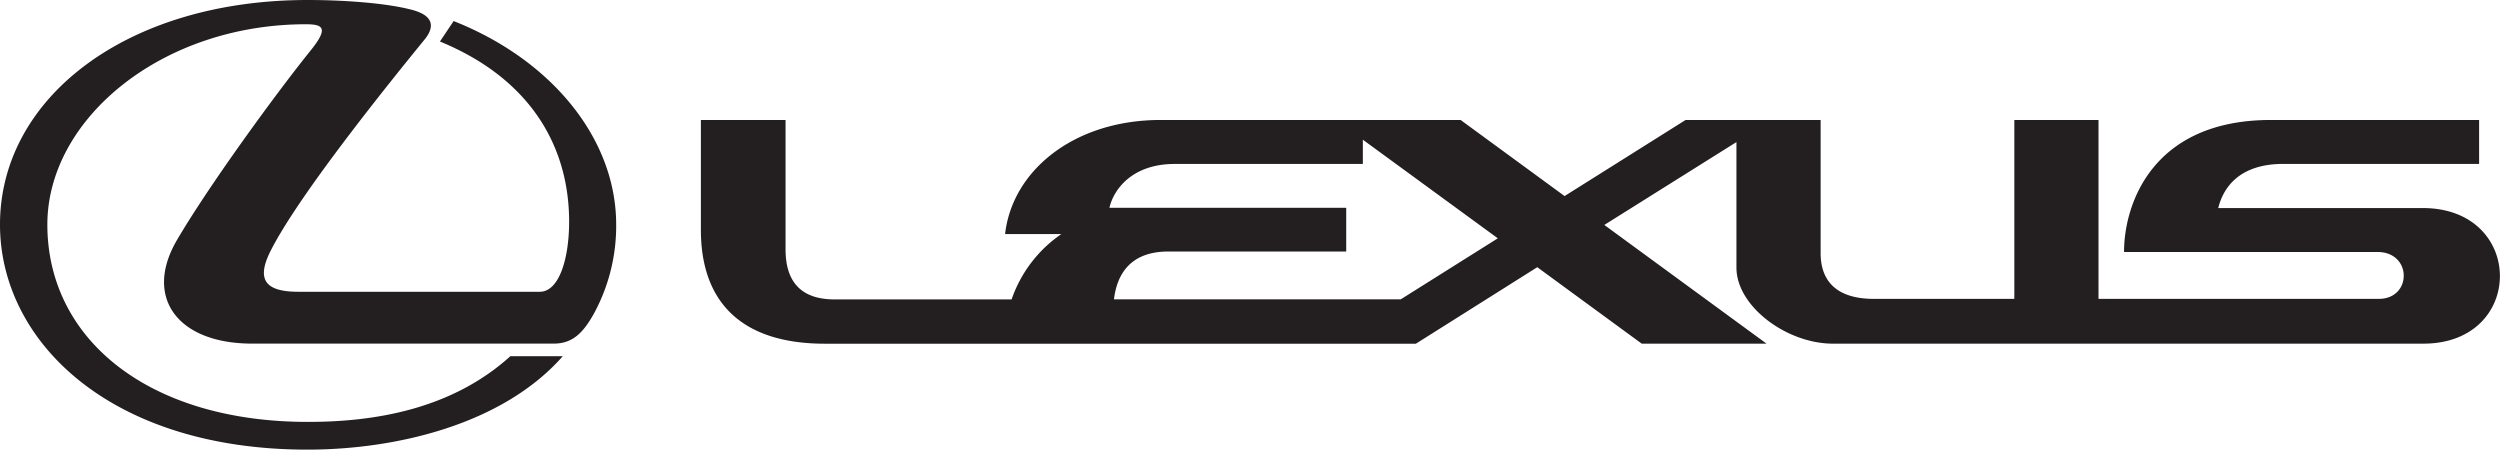 <svg xmlns="http://www.w3.org/2000/svg" viewBox="0 0 475.11 85.45"><defs><style>.cls-1{fill:#231f20;}</style></defs><title>logo</title><g id="Слой_2" data-name="Слой 2"><g id="_2D_Tagline" data-name="2D Tagline"><g id="_Группа_" data-name="&lt;Группа&gt;"><g id="_Группа_2" data-name="&lt;Группа&gt;"><g id="_Группа_3" data-name="&lt;Группа&gt;"><g id="_Группа_4" data-name="&lt;Группа&gt;"><g id="_Группа_5" data-name="&lt;Группа&gt;"><g id="_Группа_6" data-name="&lt;Группа&gt;"><path id="_Контур_" data-name="&lt;Контур&gt;" class="cls-1" d="M86.21,4,83.61,7.89c17.49,7.19,24.55,20.25,24.55,34.24,0,7-1.89,13.32-5.58,13.32H56.73c-6.25,0-8.11-2.22-5.3-7.78,5-9.89,20-28.82,29.3-40.21,1.35-1.67,2.46-4.28-2.4-5.58S65.32,0,58.51,0C24,0,0,18.65,0,42.68,0,64.8,20.84,85.45,58.43,85.45c16.61,0,37-4.67,48.53-17.76H97C85.75,77.86,71.06,80.18,58.51,80.18,28.18,80.18,9,64.43,9,42.68,9,22.62,30.72,4.61,58.14,4.61c3.28,0,4.35.71.88,5-7,8.71-19.54,26-25.42,36.06C27.29,56.5,33.73,65.3,47.89,65.3h57.35c3.54,0,5.56-2,7.62-5.68a34.84,34.84,0,0,0,4.24-16.94C117.1,26.38,104.87,11.39,86.21,4Z"/></g></g></g></g><g id="_Группа_7" data-name="&lt;Группа&gt;"><g id="_Группа_8" data-name="&lt;Группа&gt;"><g id="_Группа_9" data-name="&lt;Группа&gt;"><g id="_Группа_10" data-name="&lt;Группа&gt;"><g id="_Группа_11" data-name="&lt;Группа&gt;"><path id="_Составной_контур_" data-name="&lt;Составной контур&gt;" class="cls-1" d="M460.45,39.54H421.56c1.26-5,5.13-8.39,12.37-8.39h37.21V22.8H431.58c-22.55,0-27.92,16-27.92,25.09h48.17c6.61,0,6.61,8.91.23,8.91l-53.25,0v-34h-16v34H356.17C349,56.81,346,53.39,346,48.11c0-6.37,0-25.31,0-25.31H320.34l-23,14.46L277.58,22.8h-57c-16.49,0-28.21,9.63-29.57,21.68h10.7a24.82,24.82,0,0,0-9.46,12.42H158.61c-6.35,0-9.32-3.31-9.32-9.52V22.8H133.2V43.7c0,13.27,7.25,21.62,23.57,21.62H269.08l23.07-14.54L312,65.31h23.72L304.89,42.75,330,27V50.85c0,7.41,9.6,14.46,18.33,14.46H460.54C480,65.31,479.92,39.54,460.45,39.54ZM266.2,56.89H211.7c.56-4.56,2.92-9.09,10.35-9.09h33.79V39.49h-45c.78-3.44,4.28-8.33,12.38-8.33H259V26.55l25.65,18.74Z"/></g></g></g></g></g></g></g></g></g></svg>